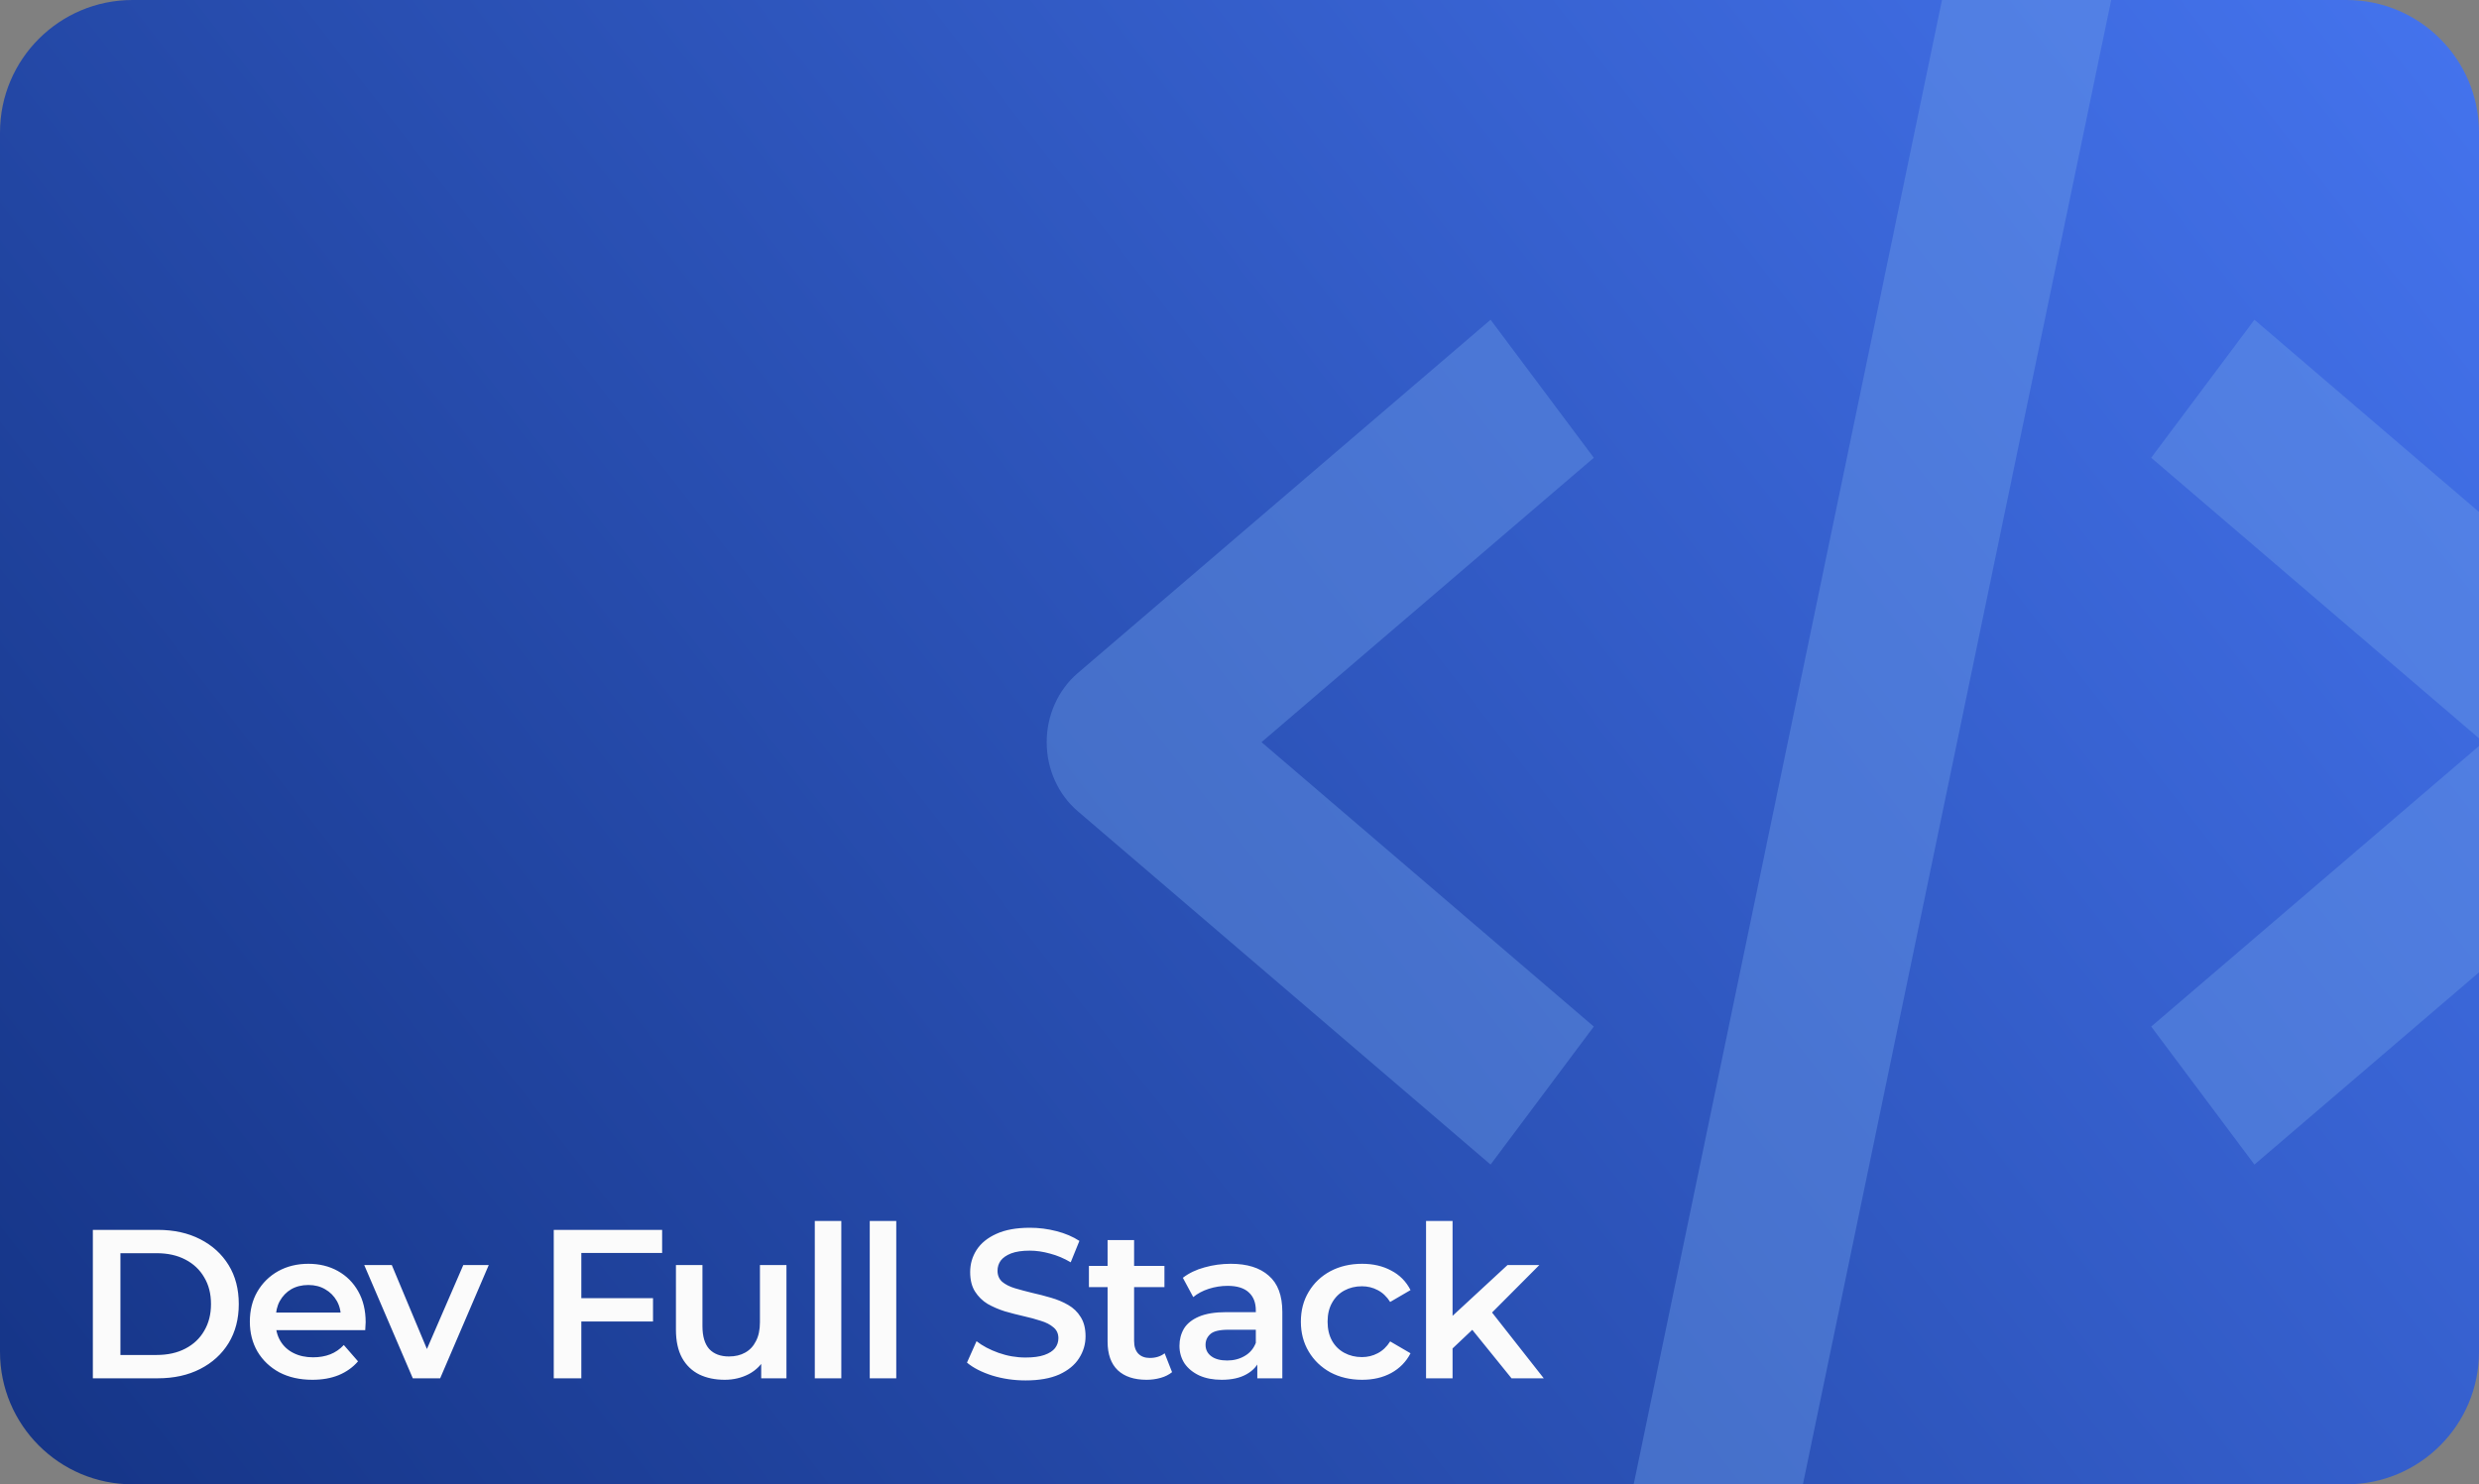 <svg width="374" height="224" viewBox="0 0 374 224" fill="none" xmlns="http://www.w3.org/2000/svg">
<rect x="0" y="0" width="374" height="224" fill="#808080" stroke="none"/>
<path d="M0 20C0 8.954 8.954 0 20 0H354C365.046 0 374 8.954 374 20V204C374 215.046 365.046 224 354 224H20C8.954 224 0 215.046 0 204V20Z" fill="url(#paint0_linear_547_1157)"/>
<g clip-path="url(#clip0_547_1157)">
<path d="M224.88 175.746L240.453 154.92L190.321 112L240.453 69.08L224.88 48.253L162.589 101.586C161.129 102.836 159.951 104.42 159.141 106.223C158.331 108.025 157.911 110 157.911 112C157.911 114 158.331 115.974 159.141 117.777C159.951 119.579 161.129 121.164 162.589 122.413L224.88 175.746ZM340.12 48.253L324.547 69.08L374.679 112L324.547 154.92L340.12 175.746L402.412 122.413C403.871 121.164 405.049 119.579 405.859 117.777C406.669 115.974 407.089 114 407.089 112C407.089 110 406.669 108.025 405.859 106.223C405.049 104.42 403.871 102.836 402.412 101.586L340.12 48.253ZM319.576 -5.12L269.743 234.88L245.412 229.093L295.245 -10.907L319.576 -5.12Z" fill="#6F9FE8" fill-opacity="0.4"/>
</g>
<path d="M14.008 208V185.6H23.8C26.232 185.6 28.365 186.069 30.2 187.008C32.035 187.947 33.464 189.248 34.488 190.912C35.512 192.576 36.024 194.539 36.024 196.8C36.024 199.04 35.512 201.003 34.488 202.688C33.464 204.352 32.035 205.653 30.2 206.592C28.365 207.531 26.232 208 23.8 208H14.008ZM18.168 204.48H23.608C25.293 204.48 26.744 204.16 27.96 203.52C29.197 202.88 30.147 201.984 30.808 200.832C31.491 199.68 31.832 198.336 31.832 196.8C31.832 195.243 31.491 193.899 30.808 192.768C30.147 191.616 29.197 190.72 27.96 190.08C26.744 189.44 25.293 189.12 23.608 189.12H18.168V204.48ZM47.133 208.224C45.235 208.224 43.571 207.851 42.142 207.104C40.733 206.336 39.635 205.291 38.846 203.968C38.078 202.645 37.694 201.141 37.694 199.456C37.694 197.749 38.067 196.245 38.813 194.944C39.581 193.621 40.627 192.587 41.95 191.84C43.294 191.093 44.819 190.72 46.526 190.72C48.19 190.72 49.672 191.083 50.974 191.808C52.275 192.533 53.299 193.557 54.045 194.88C54.792 196.203 55.166 197.76 55.166 199.552C55.166 199.723 55.155 199.915 55.133 200.128C55.133 200.341 55.123 200.544 55.102 200.736H40.861V198.08H52.989L51.422 198.912C51.443 197.931 51.24 197.067 50.813 196.32C50.387 195.573 49.8 194.987 49.053 194.56C48.328 194.133 47.486 193.92 46.526 193.92C45.544 193.92 44.68 194.133 43.934 194.56C43.208 194.987 42.632 195.584 42.206 196.352C41.8 197.099 41.597 197.984 41.597 199.008V199.648C41.597 200.672 41.832 201.579 42.301 202.368C42.771 203.157 43.432 203.765 44.285 204.192C45.139 204.619 46.12 204.832 47.23 204.832C48.19 204.832 49.053 204.683 49.822 204.384C50.59 204.085 51.272 203.616 51.87 202.976L54.014 205.44C53.245 206.336 52.275 207.029 51.102 207.52C49.95 207.989 48.627 208.224 47.133 208.224ZM62.279 208L54.951 190.912H59.111L65.415 205.984H63.367L69.895 190.912H73.735L66.407 208H62.279ZM87.351 195.904H98.519V199.424H87.351V195.904ZM87.703 208H83.543V185.6H99.895V189.088H87.703V208ZM109.337 208.224C107.887 208.224 106.607 207.957 105.497 207.424C104.388 206.869 103.524 206.037 102.905 204.928C102.287 203.797 101.977 202.379 101.977 200.672V190.912H105.977V200.128C105.977 201.664 106.319 202.816 107.001 203.584C107.705 204.331 108.697 204.704 109.977 204.704C110.916 204.704 111.727 204.512 112.409 204.128C113.113 203.744 113.657 203.168 114.041 202.4C114.447 201.632 114.649 200.683 114.649 199.552V190.912H118.649V208H114.841V203.392L115.513 204.8C114.937 205.909 114.095 206.763 112.985 207.36C111.876 207.936 110.66 208.224 109.337 208.224ZM122.926 208V184.256H126.926V208H122.926ZM131.216 208V184.256H135.216V208H131.216ZM154.718 208.32C152.969 208.32 151.294 208.075 149.694 207.584C148.094 207.072 146.825 206.421 145.886 205.632L147.326 202.4C148.222 203.104 149.332 203.691 150.654 204.16C151.977 204.629 153.332 204.864 154.718 204.864C155.892 204.864 156.841 204.736 157.566 204.48C158.292 204.224 158.825 203.883 159.166 203.456C159.508 203.008 159.678 202.507 159.678 201.952C159.678 201.269 159.433 200.725 158.942 200.32C158.452 199.893 157.812 199.563 157.022 199.328C156.254 199.072 155.39 198.837 154.43 198.624C153.492 198.411 152.542 198.165 151.582 197.888C150.644 197.589 149.78 197.216 148.99 196.768C148.222 196.299 147.593 195.68 147.102 194.912C146.612 194.144 146.366 193.163 146.366 191.968C146.366 190.752 146.686 189.643 147.326 188.64C147.988 187.616 148.98 186.805 150.302 186.208C151.646 185.589 153.342 185.28 155.39 185.28C156.734 185.28 158.068 185.451 159.39 185.792C160.713 186.133 161.865 186.624 162.846 187.264L161.534 190.496C160.532 189.899 159.497 189.461 158.43 189.184C157.364 188.885 156.34 188.736 155.358 188.736C154.206 188.736 153.268 188.875 152.542 189.152C151.838 189.429 151.316 189.792 150.974 190.24C150.654 190.688 150.494 191.2 150.494 191.776C150.494 192.459 150.729 193.013 151.198 193.44C151.689 193.845 152.318 194.165 153.086 194.4C153.876 194.635 154.75 194.869 155.71 195.104C156.67 195.317 157.62 195.563 158.558 195.84C159.518 196.117 160.382 196.48 161.15 196.928C161.94 197.376 162.569 197.984 163.038 198.752C163.529 199.52 163.774 200.491 163.774 201.664C163.774 202.859 163.444 203.968 162.782 204.992C162.142 205.995 161.15 206.805 159.806 207.424C158.462 208.021 156.766 208.32 154.718 208.32ZM172.987 208.224C171.11 208.224 169.659 207.744 168.635 206.784C167.611 205.803 167.099 204.363 167.099 202.464V187.136H171.099V202.368C171.099 203.179 171.302 203.808 171.707 204.256C172.134 204.704 172.721 204.928 173.467 204.928C174.363 204.928 175.11 204.693 175.707 204.224L176.827 207.072C176.358 207.456 175.782 207.744 175.099 207.936C174.417 208.128 173.713 208.224 172.987 208.224ZM164.283 194.24V191.04H175.675V194.24H164.283ZM189.686 208V204.544L189.462 203.808V197.76C189.462 196.587 189.11 195.68 188.406 195.04C187.702 194.379 186.635 194.048 185.206 194.048C184.246 194.048 183.296 194.197 182.358 194.496C181.44 194.795 180.662 195.211 180.022 195.744L178.454 192.832C179.371 192.128 180.459 191.605 181.718 191.264C182.998 190.901 184.32 190.72 185.686 190.72C188.16 190.72 190.07 191.317 191.414 192.512C192.779 193.685 193.462 195.509 193.462 197.984V208H189.686ZM184.31 208.224C183.03 208.224 181.91 208.011 180.95 207.584C179.99 207.136 179.243 206.528 178.71 205.76C178.198 204.971 177.942 204.085 177.942 203.104C177.942 202.144 178.166 201.28 178.614 200.512C179.083 199.744 179.84 199.136 180.886 198.688C181.931 198.24 183.318 198.016 185.046 198.016H190.006V200.672H185.334C183.968 200.672 183.051 200.896 182.582 201.344C182.112 201.771 181.878 202.304 181.878 202.944C181.878 203.669 182.166 204.245 182.742 204.672C183.318 205.099 184.118 205.312 185.142 205.312C186.123 205.312 186.998 205.088 187.766 204.64C188.555 204.192 189.12 203.531 189.462 202.656L190.134 205.056C189.75 206.059 189.056 206.837 188.054 207.392C187.072 207.947 185.824 208.224 184.31 208.224ZM205.506 208.224C203.714 208.224 202.114 207.851 200.706 207.104C199.32 206.336 198.232 205.291 197.442 203.968C196.653 202.645 196.258 201.141 196.258 199.456C196.258 197.749 196.653 196.245 197.442 194.944C198.232 193.621 199.32 192.587 200.706 191.84C202.114 191.093 203.714 190.72 205.506 190.72C207.17 190.72 208.632 191.061 209.89 191.744C211.17 192.405 212.141 193.387 212.802 194.688L209.73 196.48C209.218 195.669 208.589 195.072 207.842 194.688C207.117 194.304 206.328 194.112 205.474 194.112C204.493 194.112 203.608 194.325 202.818 194.752C202.029 195.179 201.41 195.797 200.962 196.608C200.514 197.397 200.29 198.347 200.29 199.456C200.29 200.565 200.514 201.525 200.962 202.336C201.41 203.125 202.029 203.733 202.818 204.16C203.608 204.587 204.493 204.8 205.474 204.8C206.328 204.8 207.117 204.608 207.842 204.224C208.589 203.84 209.218 203.243 209.73 202.432L212.802 204.224C212.141 205.504 211.17 206.496 209.89 207.2C208.632 207.883 207.17 208.224 205.506 208.224ZM218.408 204.192L218.504 199.168L227.432 190.912H232.232L224.648 198.528L222.536 200.288L218.408 204.192ZM215.144 208V184.256H219.144V208H215.144ZM228.04 208L221.8 200.288L224.328 197.088L232.904 208H228.04Z" fill="#FBFBFB"/>
<defs>
<linearGradient id="paint0_linear_547_1157" x1="409.647" y1="-34.5" x2="-18.342" y2="299.384" gradientUnits="userSpaceOnUse">
<stop stop-color="#4A7BFA"/>
<stop offset="1" stop-color="#0E2B77"/>
</linearGradient>
<clipPath id="clip0_547_1157">
<rect width="228" height="224" fill="white" transform="translate(146)"/>
</clipPath>
</defs>
</svg>
